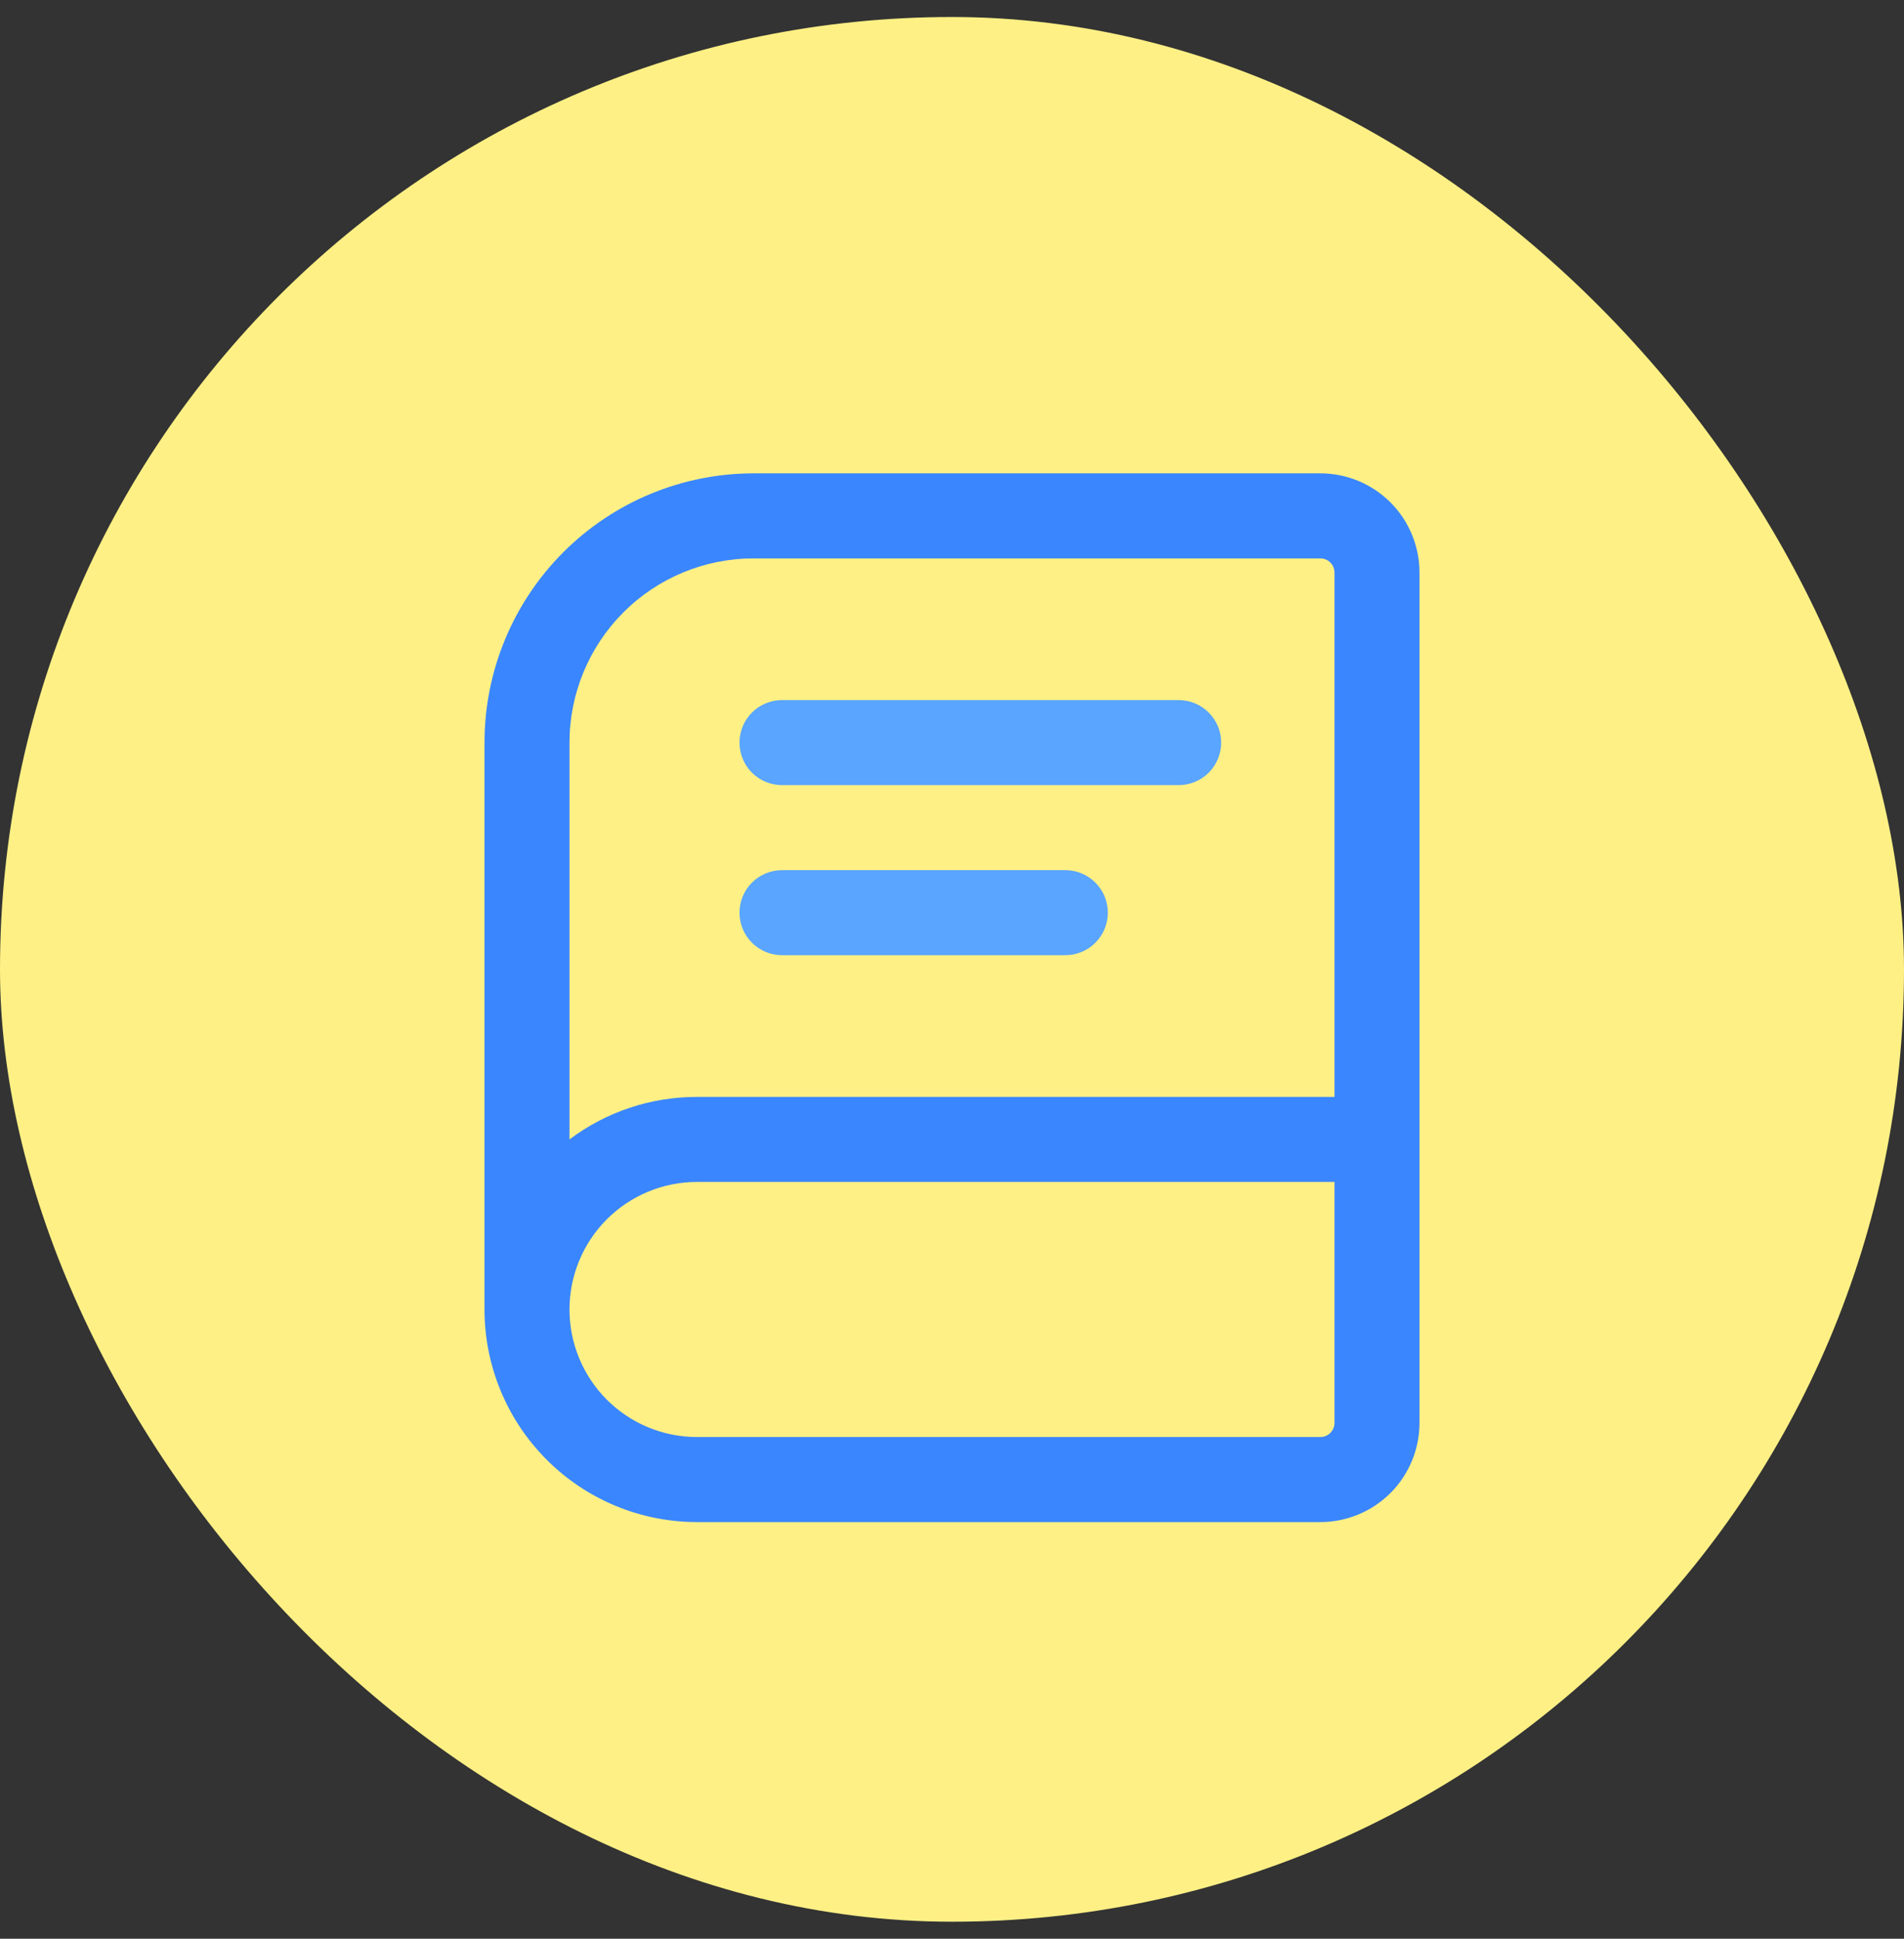 <svg width="56" height="57" viewBox="0 0 56 57" fill="none" xmlns="http://www.w3.org/2000/svg">
<rect x="0" y="0" width="56" height="57" fill="#333333" stroke="none"/>
<rect y="0.5" width="56" height="56" rx="28" fill="#FFF085"/>
<path d="M21.75 21.833C21.75 21.502 21.882 21.184 22.116 20.95C22.351 20.715 22.669 20.583 23 20.583H34.667C34.998 20.583 35.316 20.715 35.551 20.95C35.785 21.184 35.917 21.502 35.917 21.833C35.917 22.165 35.785 22.483 35.551 22.717C35.316 22.952 34.998 23.083 34.667 23.083H23C22.669 23.083 22.351 22.952 22.116 22.717C21.882 22.483 21.75 22.165 21.75 21.833ZM23 25.583C22.669 25.583 22.351 25.715 22.116 25.95C21.882 26.184 21.75 26.502 21.75 26.833C21.75 27.165 21.882 27.483 22.116 27.717C22.351 27.952 22.669 28.083 23 28.083H31.333C31.665 28.083 31.983 27.952 32.217 27.717C32.452 27.483 32.583 27.165 32.583 26.833C32.583 26.502 32.452 26.184 32.217 25.95C31.983 25.715 31.665 25.583 31.333 25.583H23Z" fill="#59A5FF"/>
<path fill-rule="evenodd" clip-rule="evenodd" d="M22.167 13.917C20.067 13.917 18.053 14.751 16.569 16.235C15.084 17.72 14.25 19.734 14.25 21.833V38.5C14.25 40.158 14.909 41.747 16.081 42.919C17.253 44.092 18.842 44.75 20.5 44.75H38.833C39.607 44.75 40.349 44.443 40.896 43.896C41.443 43.349 41.75 42.607 41.75 41.833V16.833C41.75 16.06 41.443 15.318 40.896 14.771C40.349 14.224 39.607 13.917 38.833 13.917H22.167ZM39.25 32.25V16.833C39.25 16.723 39.206 16.617 39.128 16.539C39.05 16.46 38.944 16.417 38.833 16.417H22.167C20.73 16.417 19.352 16.987 18.337 18.003C17.321 19.019 16.75 20.397 16.75 21.833V33.5C17.831 32.686 19.147 32.248 20.5 32.25H39.25ZM39.25 34.75H20.5C19.505 34.75 18.552 35.145 17.848 35.848C17.145 36.552 16.75 37.505 16.75 38.5C16.75 39.495 17.145 40.448 17.848 41.152C18.552 41.855 19.505 42.25 20.5 42.25H38.833C38.944 42.25 39.05 42.206 39.128 42.128C39.206 42.05 39.25 41.944 39.25 41.833V34.75Z" fill="#3A86FF"/>
</svg>
